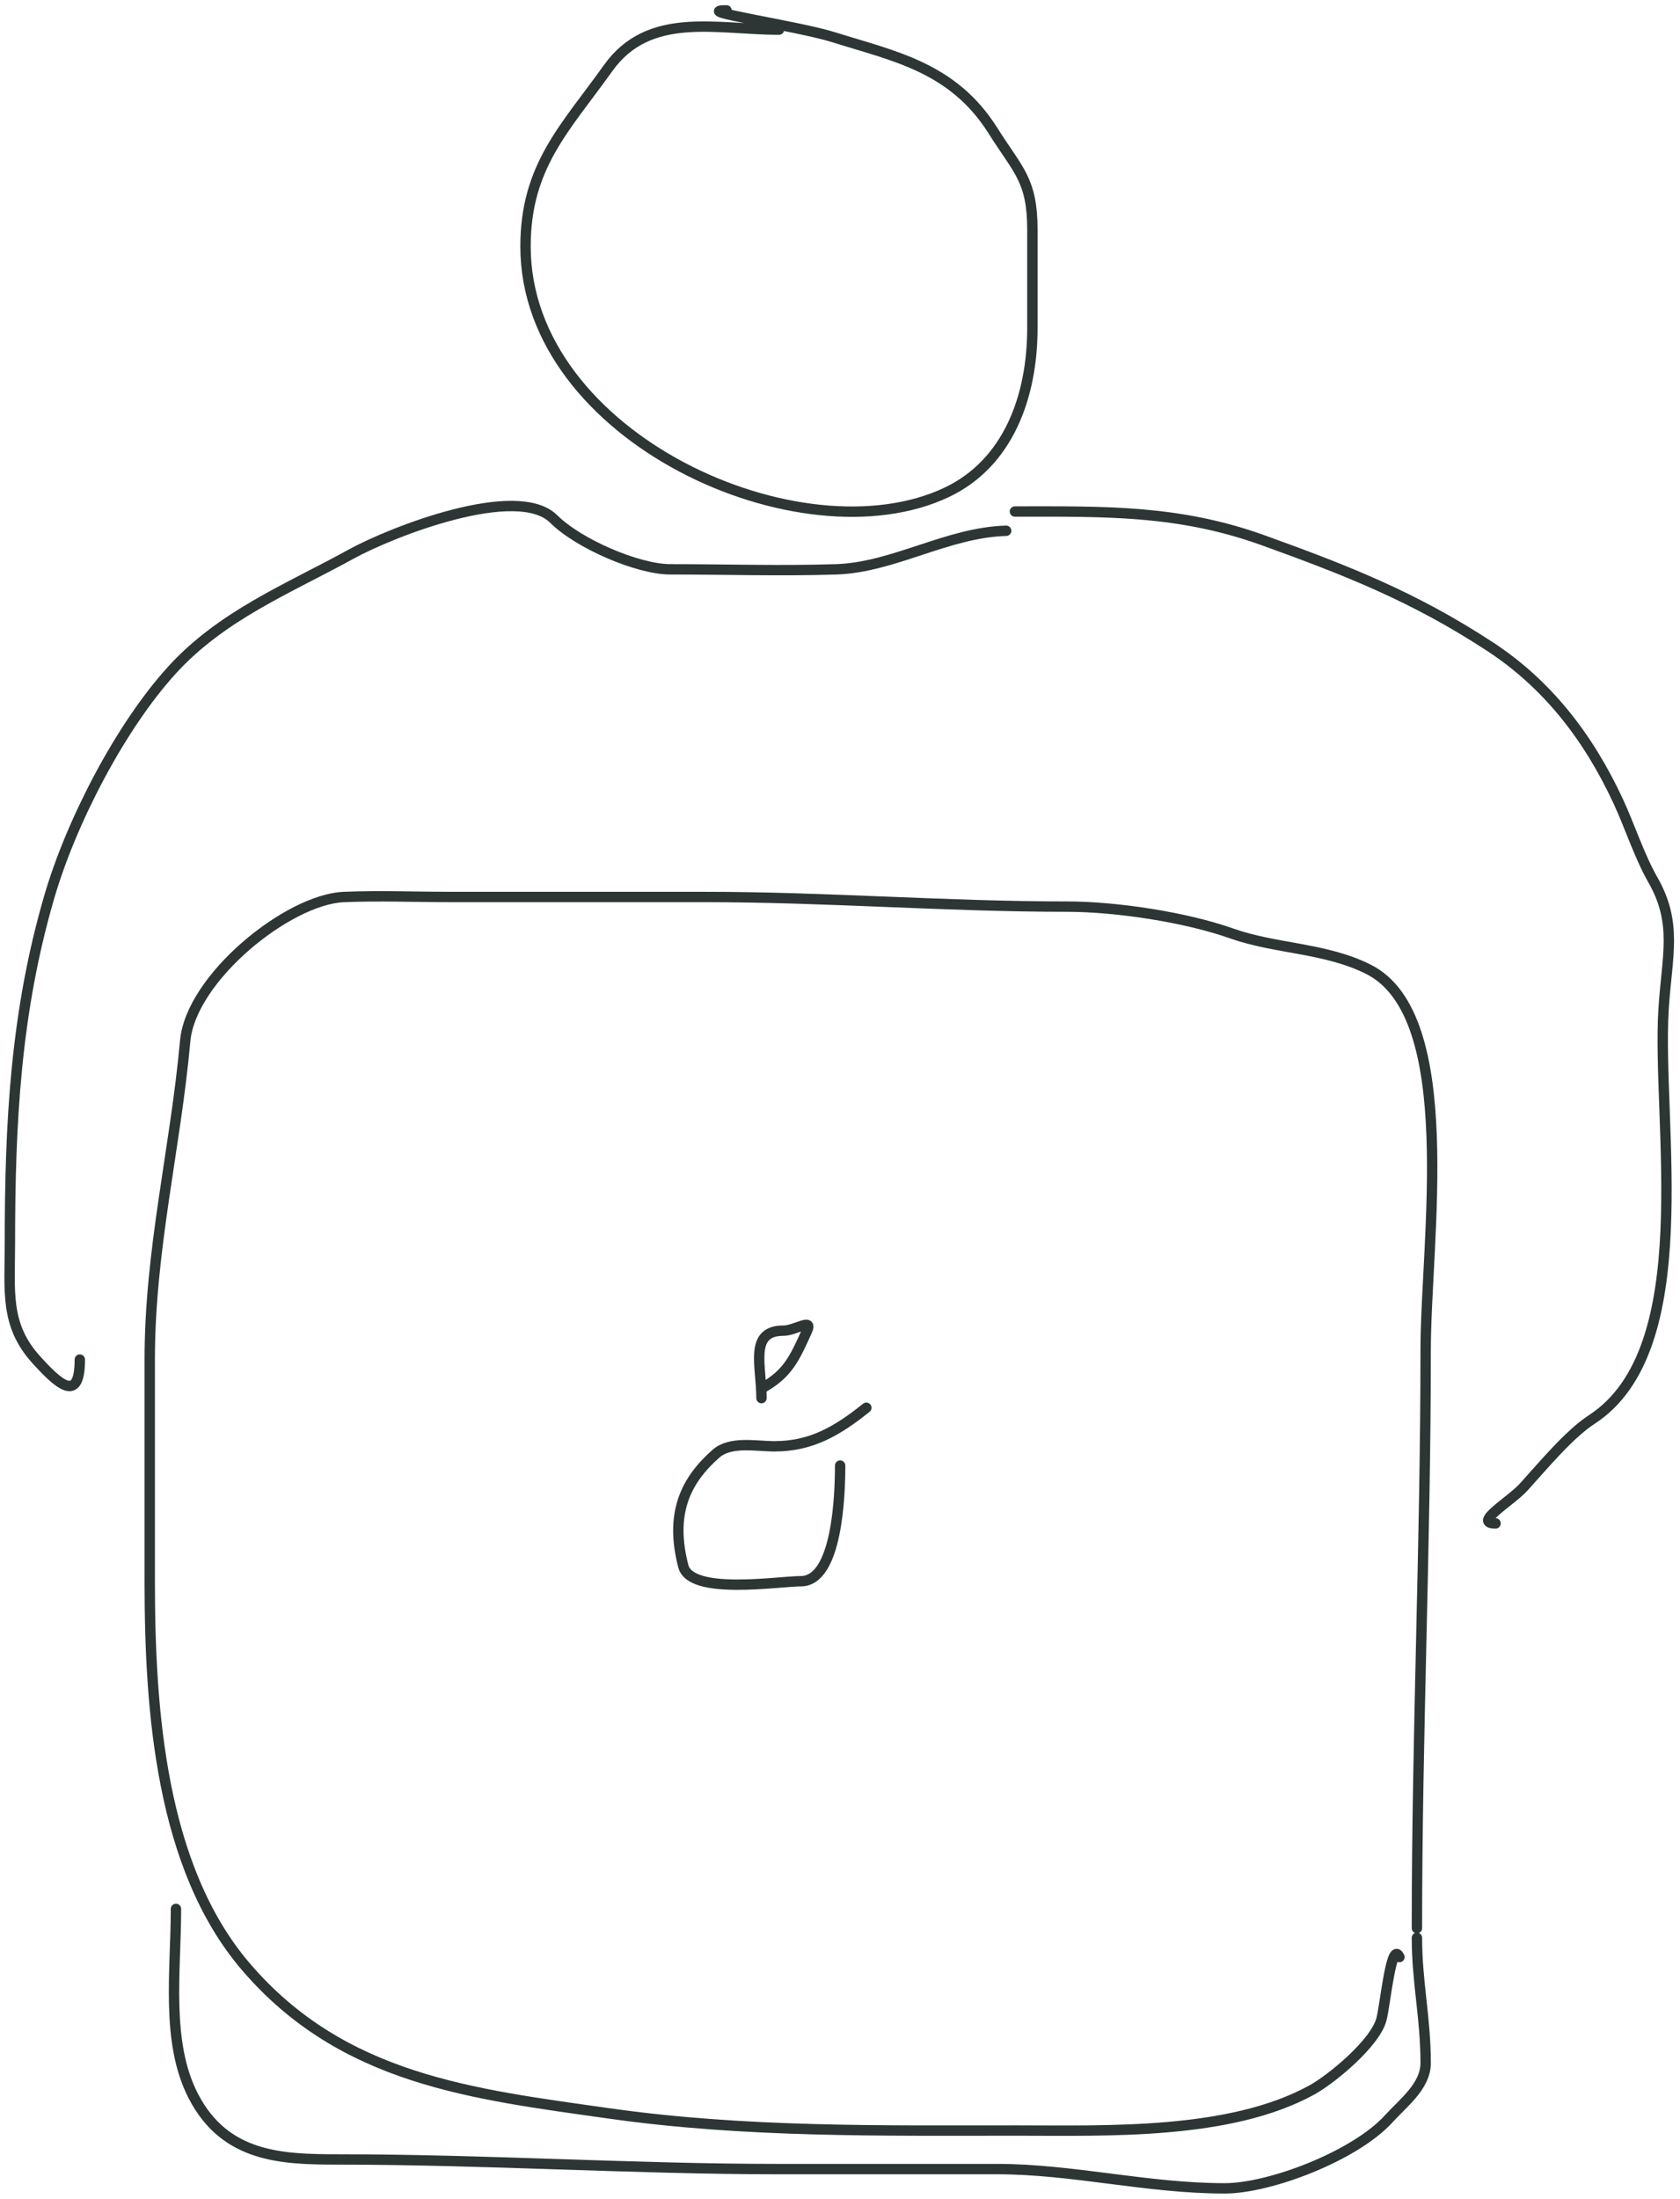 <svg width="162" height="212" viewBox="0 0 162 212" fill="none" xmlns="http://www.w3.org/2000/svg">
<path d="M136.632 185.912C136.632 167.149 137.474 148.813 137.474 130.159C137.474 119.662 140.854 97.918 131.95 93.456C127.789 91.37 123.032 91.515 118.748 89.997C114.314 88.426 107.604 87.416 102.923 87.416C91.204 87.416 79.752 86.487 67.998 86.487C59.836 86.487 51.674 86.487 43.512 86.487C40.073 86.487 36.603 86.346 33.166 86.487C27.786 86.706 18.409 94.282 17.857 100.373C16.91 110.805 14.439 120.466 14.439 131.089C14.439 138.212 14.439 145.336 14.439 152.46C14.439 164.975 15.514 180.061 23.709 189.628C33.063 200.549 45.604 201.912 58.728 203.773C71.836 205.631 84.846 205.425 98.054 205.425C106.768 205.425 118.611 205.861 126.519 201.502C128.397 200.466 132.616 196.997 133.214 194.687C133.591 193.232 134.165 186.977 134.946 188.699" stroke="#2D3634" stroke-linecap="round" stroke-linejoin="round"/>
<path d="M136.632 186.841C136.632 191.116 137.474 194.561 137.474 198.92C137.474 201.143 135.293 202.771 133.916 204.289C130.68 207.858 122.479 211 118.092 211C110.64 211 103.435 209.142 96.182 209.142C89.159 209.142 82.136 209.142 75.114 209.142C61.074 209.142 46.828 208.212 32.604 208.212C27.147 208.212 21.711 208.023 18.652 202.121C15.952 196.911 16.967 190.07 16.967 184.053" stroke="#2D3634" stroke-linecap="round" stroke-linejoin="round"/>
<path d="M75.114 2.858C69.11 2.858 62.595 1.016 58.634 6.575C54.528 12.338 50.675 16.007 50.675 23.765C50.675 42.174 77.265 54.149 91.313 47.46C97.184 44.664 99.552 38.301 99.552 31.612C99.552 28.463 99.552 25.314 99.552 22.165C99.552 17.319 98.158 16.434 95.76 12.615C91.895 6.46 86.172 5.413 80.357 3.581C76.972 2.515 66.537 1 70.058 1" stroke="#2D3634" stroke-linecap="round" stroke-linejoin="round"/>
<path d="M97.024 51.177C91.355 51.33 86.173 54.714 80.638 54.894C75.311 55.067 69.956 54.894 64.627 54.894C61.545 54.894 55.829 52.461 53.391 50.041C49.872 46.549 37.818 51.245 33.821 53.448C27.82 56.757 21.383 59.316 16.546 64.65C11.613 70.089 6.877 79.183 4.748 86.487C1.496 97.64 0.955 108.255 0.955 119.938C0.955 124.457 0.456 127.75 3.484 131.088C5.593 133.414 7.697 135.415 7.697 131.088" stroke="#2D3634" stroke-linecap="round" stroke-linejoin="round"/>
<path d="M97.867 49.319C106.528 49.319 113.627 49.143 121.837 52.106C129.837 54.993 136.318 57.529 143.654 62.328C149.155 65.925 153.118 70.984 156.014 77.195C157.164 79.661 158.066 82.526 159.385 84.835C161.799 89.062 160.734 92.182 160.415 97.328C159.738 108.248 163.933 130.094 153.486 136.87C151.326 138.271 148.801 141.314 146.932 143.375C145.65 144.788 141.971 146.885 144.216 146.885" stroke="#2D3634" stroke-linecap="round" stroke-linejoin="round"/>
<path d="M83.541 135.735C80.682 138.027 78.18 139.451 74.693 139.451C72.853 139.451 70.445 138.924 69.028 140.174C66.037 142.812 64.59 145.995 65.891 151.015C66.62 153.829 75.079 152.46 77.221 152.46C80.76 152.46 81.013 144.073 81.013 141.31" stroke="#2D3634" stroke-linecap="round" stroke-linejoin="round"/>
<path d="M73.428 134.805C73.428 131.686 72.201 128.301 75.535 128.301C76.7 128.301 78.4 127.041 77.829 128.301C76.619 130.969 75.99 132.464 73.428 133.876" stroke="#2D3634" stroke-linecap="round" stroke-linejoin="round"/>
</svg>
